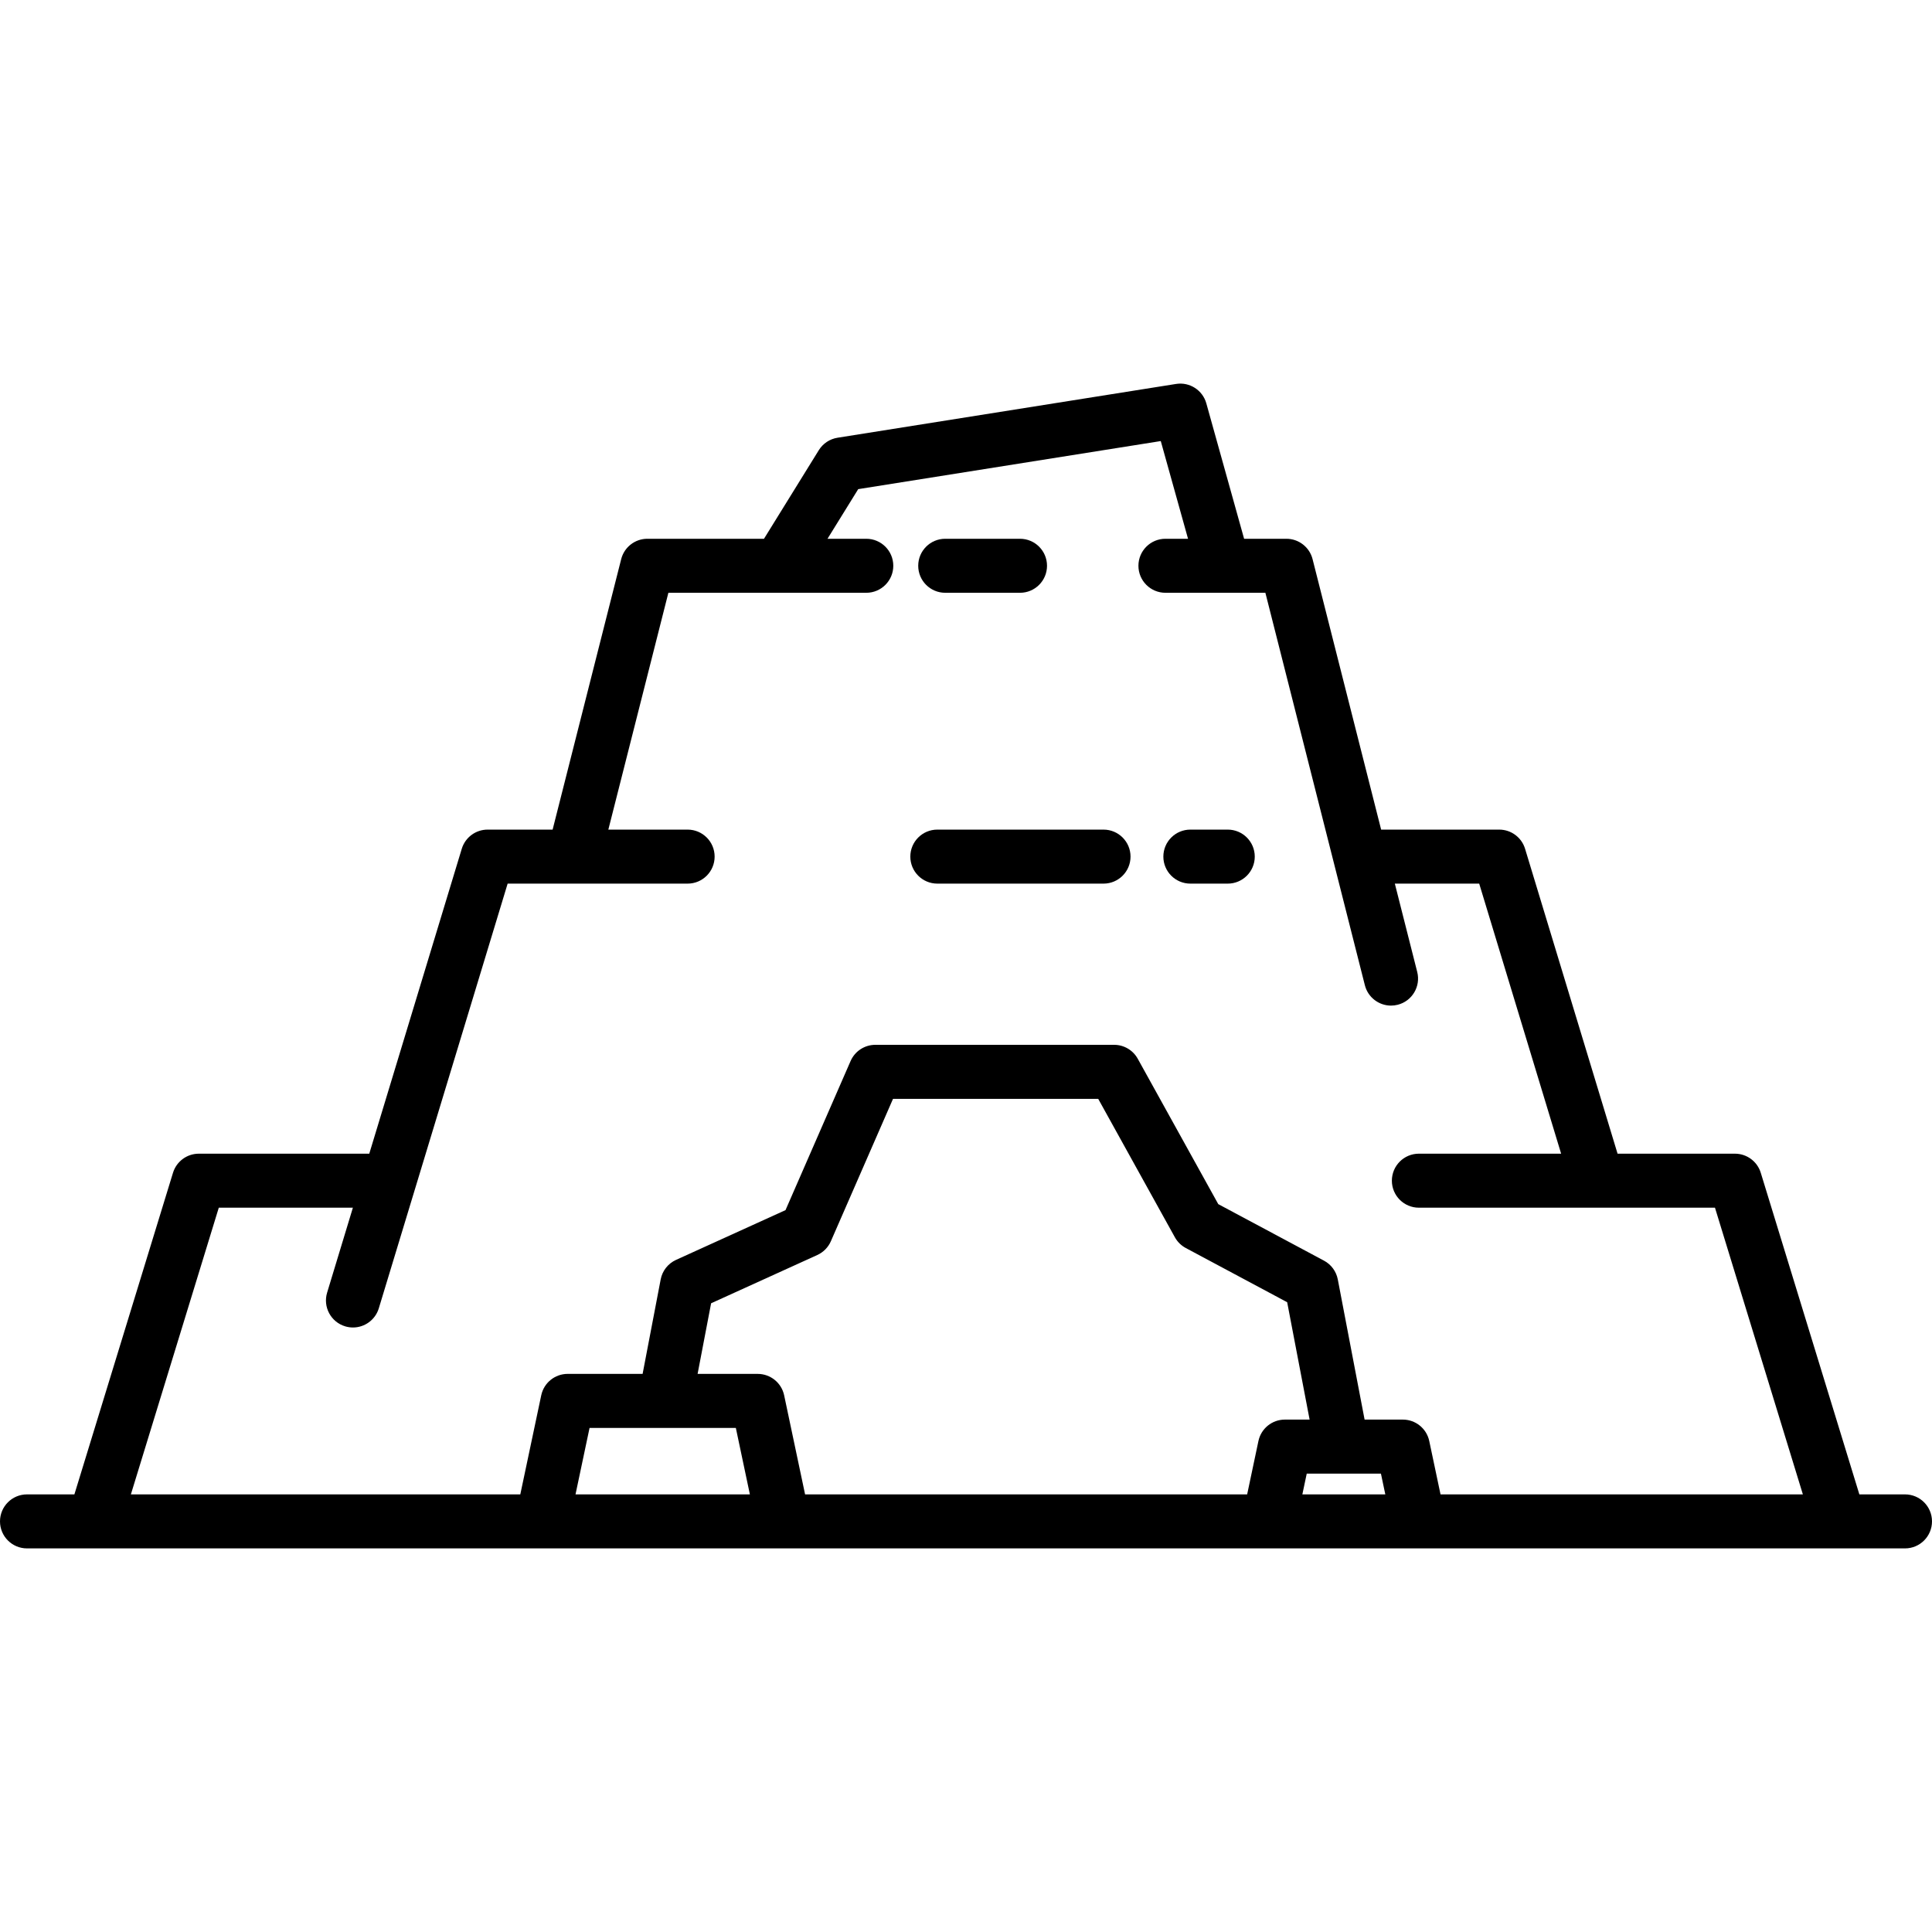 <?xml version="1.0" encoding="iso-8859-1"?>
<!-- Generator: Adobe Illustrator 18.0.0, SVG Export Plug-In . SVG Version: 6.00 Build 0)  -->
<!DOCTYPE svg PUBLIC "-//W3C//DTD SVG 1.1//EN" "http://www.w3.org/Graphics/SVG/1.1/DTD/svg11.dtd">
<svg version="1.1" id="Capa_1" xmlns="http://www.w3.org/2000/svg" xmlns:xlink="http://www.w3.org/1999/xlink" x="0px" y="0px"
	 viewBox="0 0 465 465" style="enable-background:new 0 0 465 465;" xml:space="preserve">
<g>
	<path d="M227.5,142.673h18c3.59,0,6.5-2.91,6.5-6.5s-2.91-6.5-6.5-6.5h-18c-3.59,0-6.5,2.91-6.5,6.5S223.91,142.673,227.5,142.673z
		"/>
	<path d="M458.5,359.673h-10.983l-23.732-77.405c-0.837-2.73-3.358-4.595-6.214-4.595h-28.25l-22.263-73.387
		c-0.831-2.74-3.357-4.613-6.22-4.613h-28.421l-16.503-65.097c-0.731-2.884-3.326-4.903-6.301-4.903h-10.178l-9.093-32.591
		c-0.888-3.181-4.021-5.192-7.281-4.673l-81.485,12.946c-1.867,0.297-3.513,1.392-4.507,3l-13.19,21.318H155.81
		c-2.975,0-5.57,2.019-6.301,4.903l-16.503,65.097h-15.646c-2.863,0-5.389,1.874-6.22,4.613l-22.263,73.387H47.852
		c-2.856,0-5.377,1.864-6.214,4.595l-23.732,77.405H6.5c-3.59,0-6.5,2.91-6.5,6.5s2.91,6.5,6.5,6.5h16.187c0.009,0,0.042,0,0.051,0
		H458.5c3.59,0,6.5-2.91,6.5-6.5S462.09,359.673,458.5,359.673z M52.658,290.673h32.275l-6.202,20.443
		c-1.042,3.435,0.898,7.065,4.333,8.107c0.629,0.191,1.264,0.282,1.889,0.282c2.788,0,5.366-1.809,6.218-4.615l31.008-102.217h43.32
		c3.59,0,6.5-2.91,6.5-6.5s-2.91-6.5-6.5-6.5h-19.083l14.451-57H208.5c3.59,0,6.5-2.91,6.5-6.5s-2.91-6.5-6.5-6.5h-9.334
		l7.391-11.946l72.821-11.57l6.561,23.516H280.5c-3.59,0-6.5,2.91-6.5,6.5s2.91,6.5,6.5,6.5h24.055l23.946,94.456
		c0.747,2.944,3.392,4.904,6.296,4.904c0.529,0,1.066-0.065,1.602-0.201c3.48-0.882,5.585-4.418,4.704-7.898l-5.39-21.262h20.305
		l19.719,65H341.5c-3.59,0-6.5,2.91-6.5,6.5s2.91,6.5,6.5,6.5h71.265l21.155,69h-87.21l-2.713-12.844
		c-0.635-3.005-3.288-5.156-6.36-5.156h-9.202l-6.451-33.741c-0.369-1.928-1.588-3.586-3.32-4.512l-25.448-13.605l-19.38-34.992
		c-1.145-2.067-3.322-3.351-5.686-3.351h-57.47c-2.584,0-4.923,1.531-5.958,3.9l-15.663,35.885l-26.35,11.978
		c-1.92,0.873-3.298,2.624-3.694,4.696l-4.35,22.741h-18.039c-3.072,0-5.725,2.151-6.36,5.156l-5.037,23.844H31.502L52.658,290.673z
		 M302.883,346.829l-2.714,12.844H193.77l-5.038-23.844c-0.635-3.005-3.288-5.156-6.359-5.156h-14.472l3.251-16.995l25.558-11.618
		c1.461-0.665,2.625-1.846,3.267-3.317l14.958-34.27h49.385l18.454,33.319c0.607,1.095,1.517,1.992,2.622,2.583l24.402,13.046
		l5.401,28.251h-5.957C306.17,341.673,303.518,343.824,302.883,346.829z M138.517,359.673l3.38-16h35.206l3.38,16H138.517z
		 M313.456,359.673l1.056-5h17.854l1.056,5H313.456z"/>
	<path d="M225.6,212.673h40c3.59,0,6.5-2.91,6.5-6.5s-2.91-6.5-6.5-6.5h-40c-3.59,0-6.5,2.91-6.5,6.5S222.01,212.673,225.6,212.673z
		"/>
	<path d="M286.5,212.673h9c3.59,0,6.5-2.91,6.5-6.5s-2.91-6.5-6.5-6.5h-9c-3.59,0-6.5,2.91-6.5,6.5S282.91,212.673,286.5,212.673z"
		/>
</g>
<g>
</g>
<g>
</g>
<g>
</g>
<g>
</g>
<g>
</g>
<g>
</g>
<g>
</g>
<g>
</g>
<g>
</g>
<g>
</g>
<g>
</g>
<g>
</g>
<g>
</g>
<g>
</g>
<g>
</g>
</svg>

